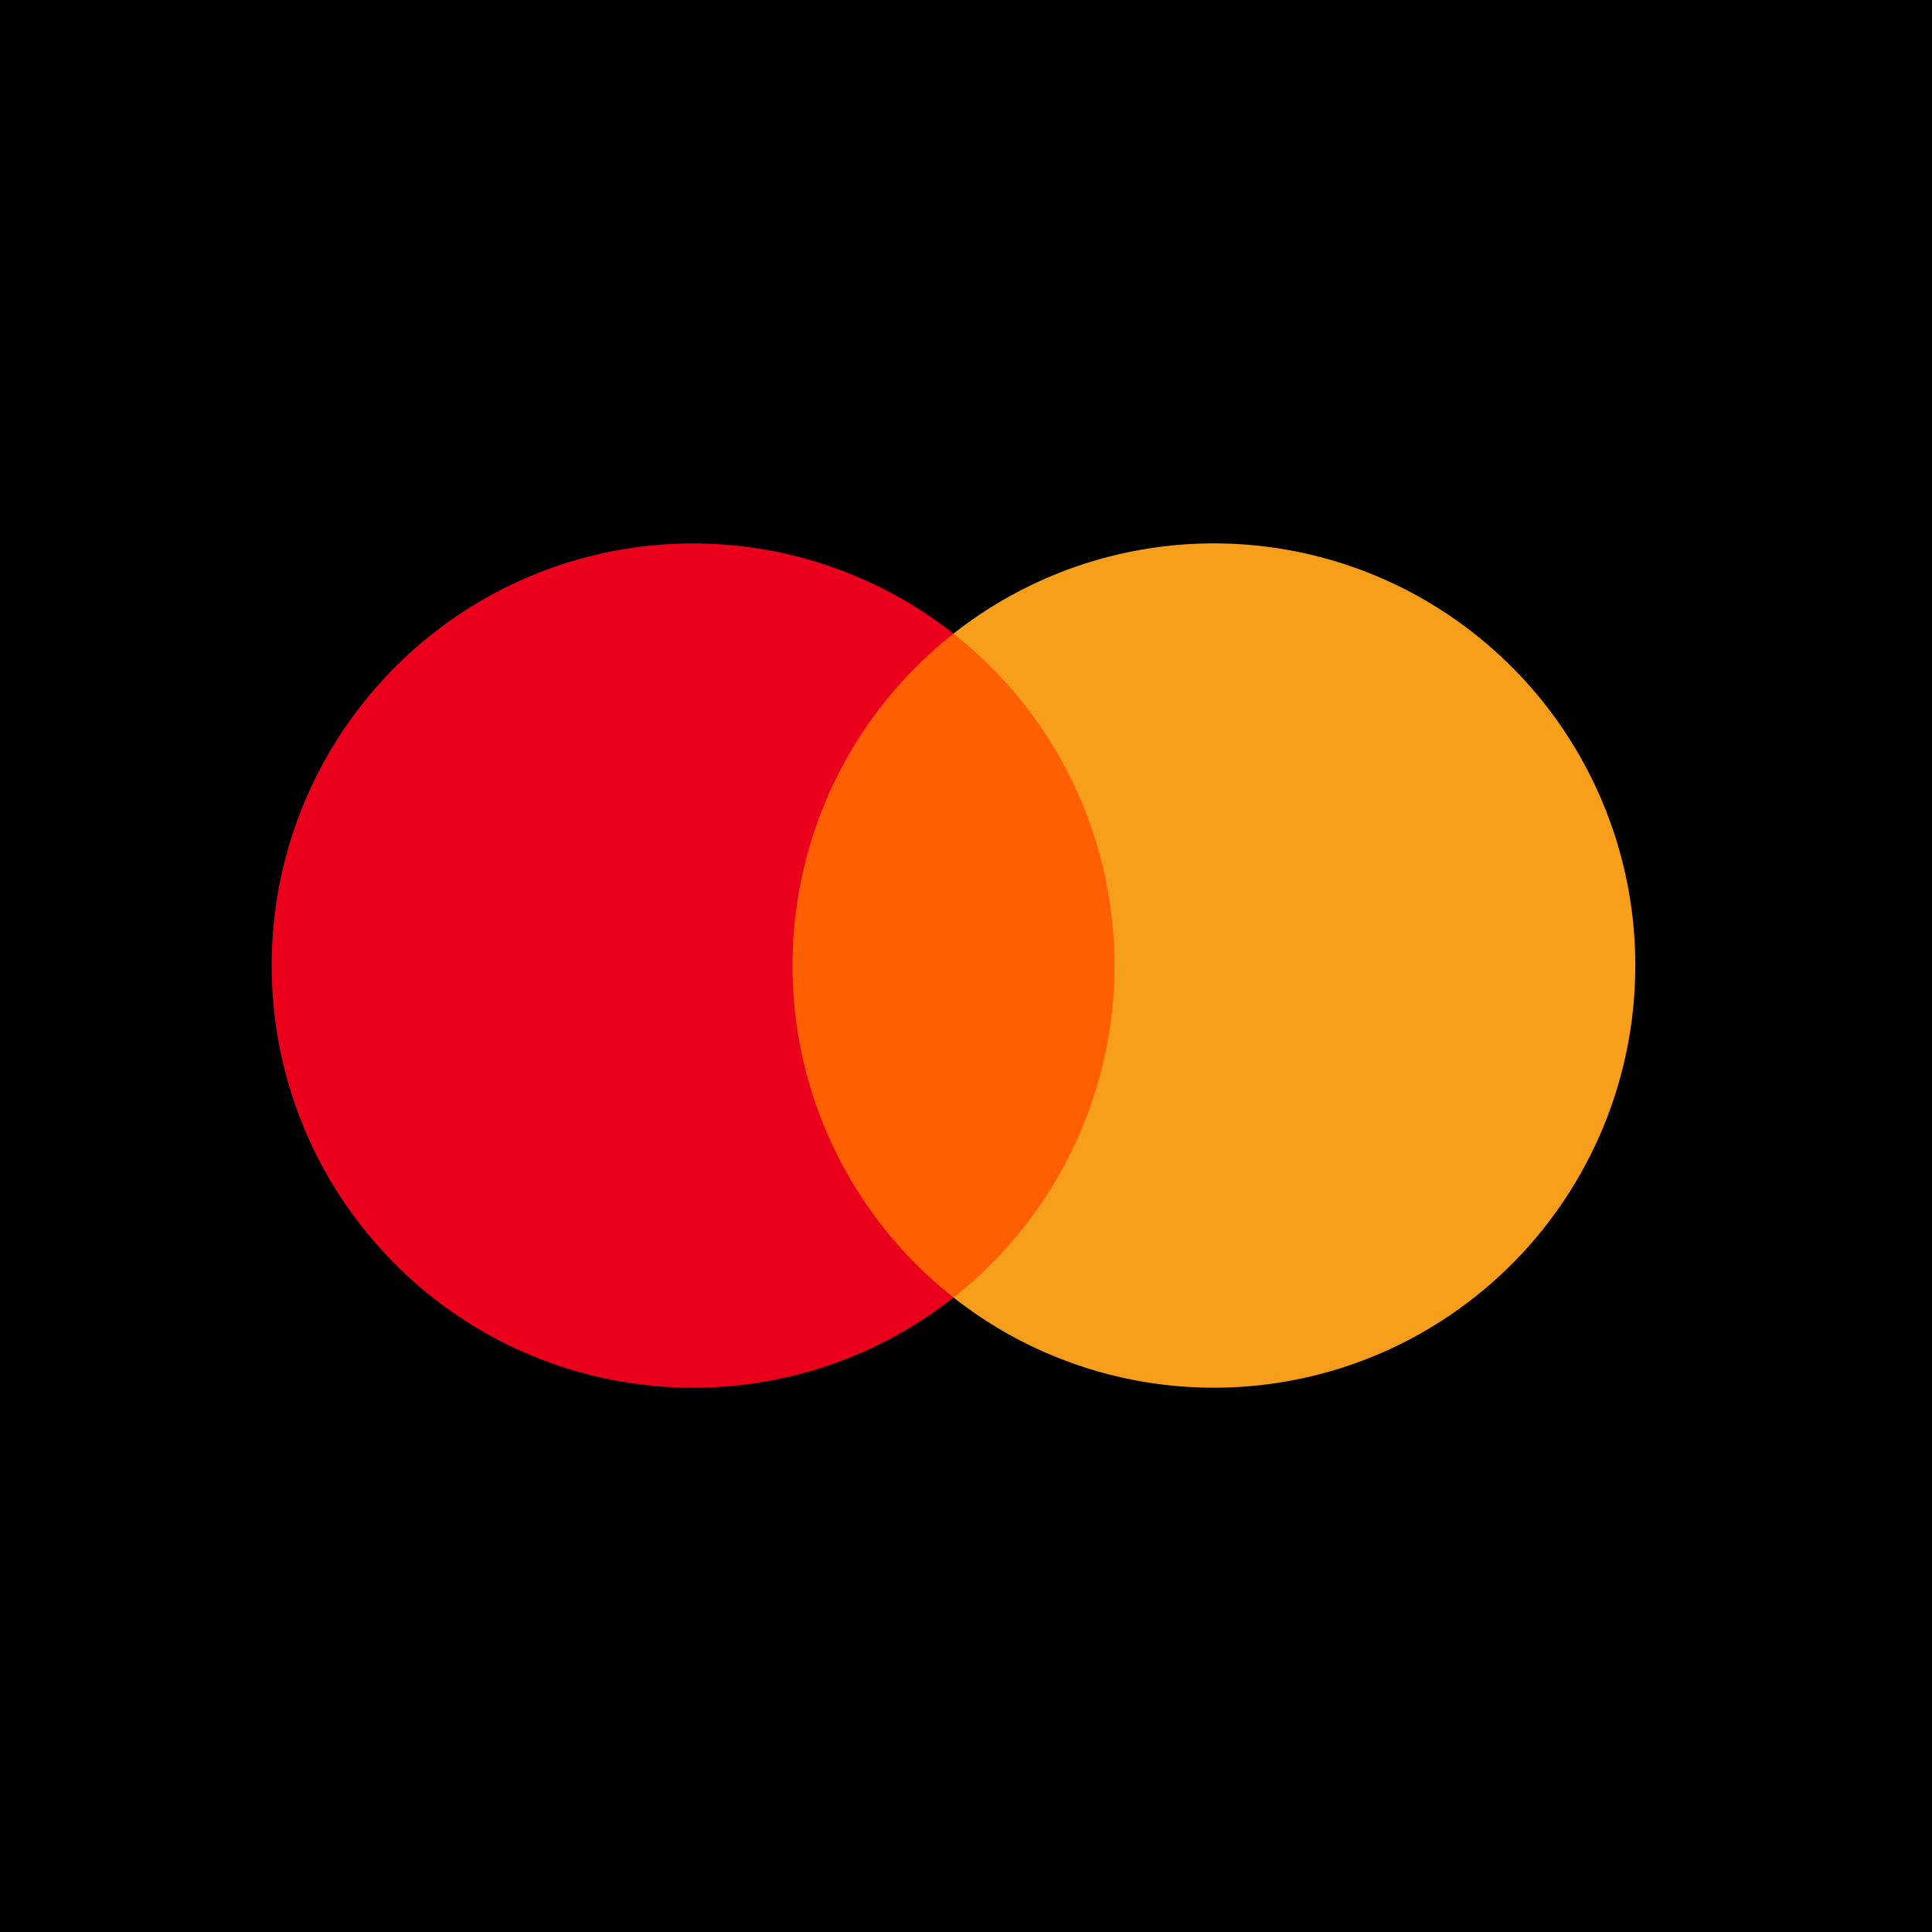 <svg xmlns="http://www.w3.org/2000/svg" width="64" height="64" style="background:#000"><g fill="none" fill-rule="evenodd"><path fill="#000" d="M0 0h64v64H0z"/><g fill-rule="nonzero"><path fill="#FF5F00" d="M25.478 20.991h12.214V42.98H25.478z"/><path fill="#EB001B" d="M26.253 31.987a13.969 13.969 0 015.332-10.996 13.942 13.942 0 00-18.881 1.507c-4.939 5.358-4.939 13.617 0 18.974 4.938 5.357 13.157 6.013 18.88 1.508a13.969 13.969 0 01-5.331-10.993z"/><path fill="#F79E1B" d="M54.171 31.987a13.985 13.985 0 01-7.859 12.577 13.94 13.94 0 01-14.727-1.584 13.992 13.992 0 005.333-10.995c0-4.29-1.966-8.343-5.333-10.994a13.94 13.94 0 0114.727-1.585 13.985 13.985 0 017.86 12.577v.004z"/></g></g></svg>
